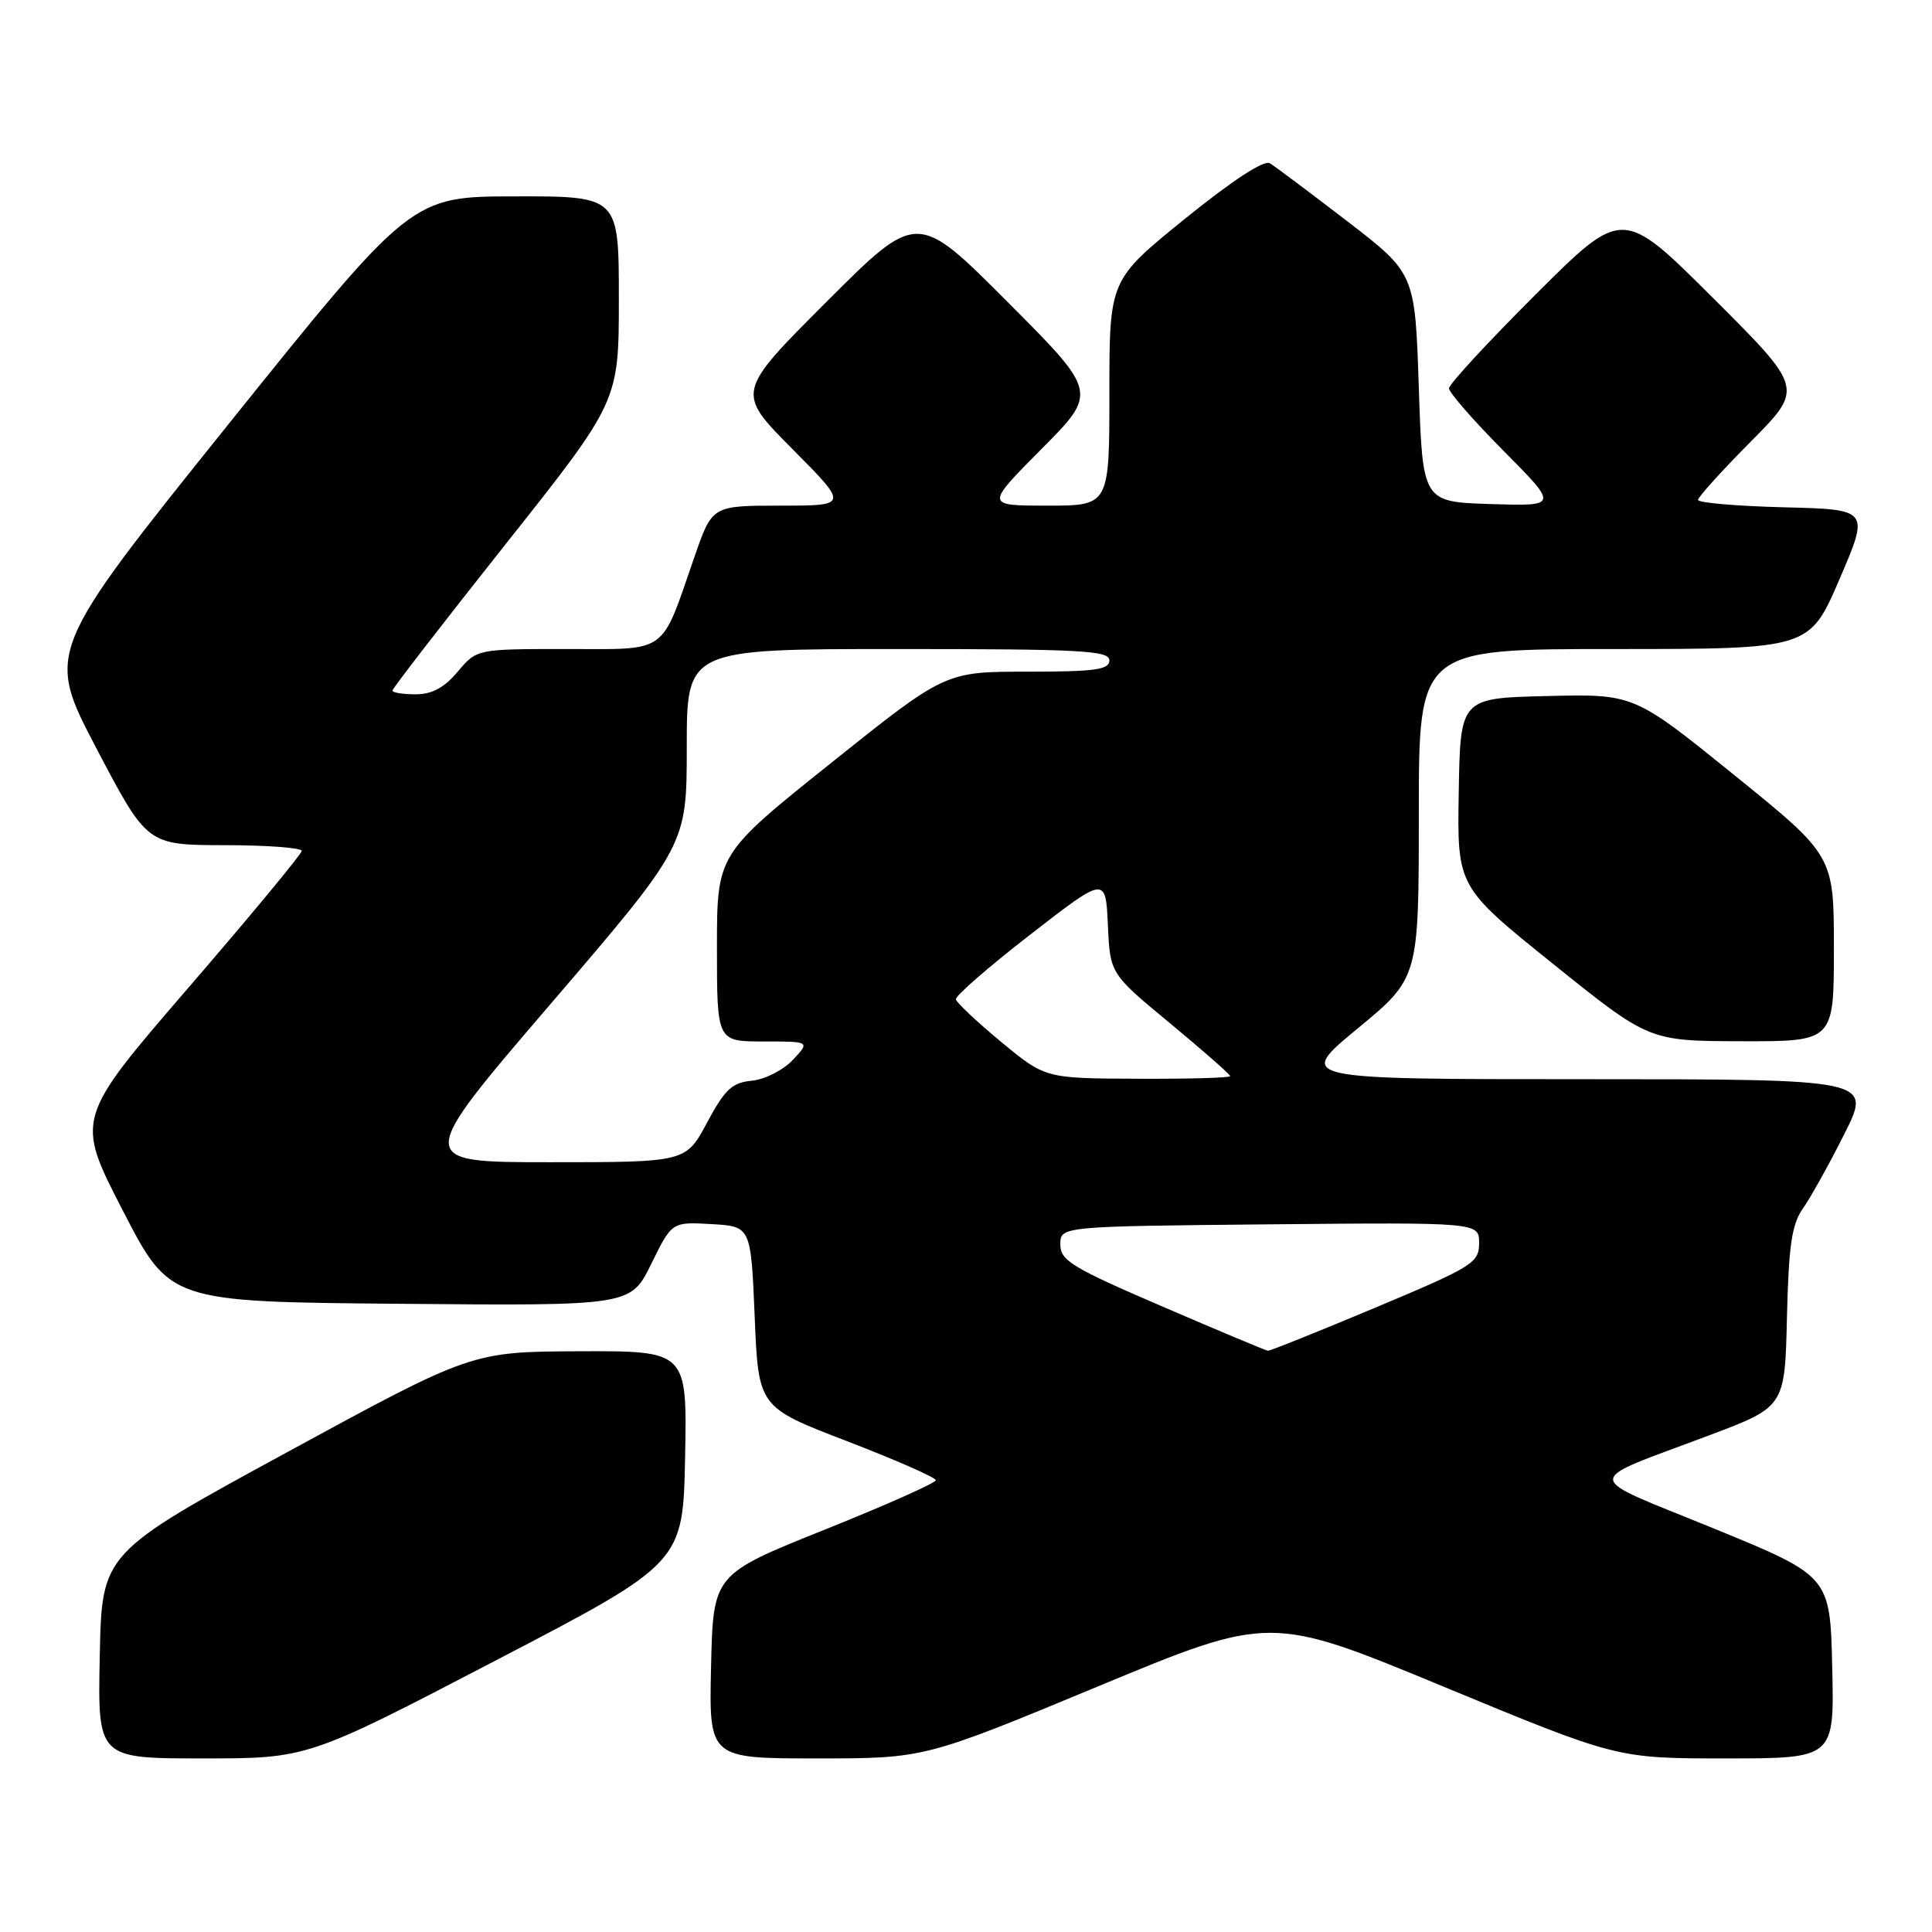 <?xml version="1.0" encoding="UTF-8" standalone="no"?>
<!DOCTYPE svg PUBLIC "-//W3C//DTD SVG 1.1//EN" "http://www.w3.org/Graphics/SVG/1.1/DTD/svg11.dtd" >
<svg xmlns="http://www.w3.org/2000/svg" xmlns:xlink="http://www.w3.org/1999/xlink" version="1.1" viewBox="0 0 256 256">
 <g >
 <path fill="currentColor"
d=" M 65.63 220.05 C 90.50 207.10 90.50 207.10 90.78 193.05 C 91.05 179.00 91.05 179.00 76.78 179.05 C 62.50 179.11 62.50 179.11 38.00 192.45 C 13.50 205.79 13.50 205.79 13.22 219.40 C 12.94 233.00 12.94 233.00 26.86 233.00 C 40.77 233.00 40.77 233.00 65.63 220.05 Z  M 145.41 223.49 C 168.31 213.98 168.31 213.98 191.28 223.49 C 214.25 233.00 214.25 233.00 228.66 233.00 C 243.06 233.00 243.06 233.00 242.78 220.92 C 242.50 208.84 242.50 208.84 227.01 202.50 C 209.38 195.29 209.44 196.61 226.50 190.18 C 236.50 186.41 236.50 186.41 236.78 174.56 C 237.01 164.98 237.42 162.22 238.91 160.11 C 239.92 158.67 242.39 154.24 244.39 150.25 C 248.03 143.00 248.03 143.00 209.89 143.00 C 171.76 143.00 171.76 143.00 179.88 136.29 C 188.00 129.59 188.00 129.59 188.00 107.79 C 188.00 86.00 188.00 86.00 213.88 86.00 C 239.76 86.00 239.76 86.00 243.74 76.75 C 247.72 67.50 247.72 67.50 236.36 67.22 C 230.11 67.06 225.00 66.62 225.00 66.24 C 225.00 65.86 228.15 62.38 232.00 58.50 C 238.99 51.46 238.99 51.46 227.00 39.50 C 215.00 27.53 215.00 27.53 203.50 39.00 C 197.18 45.31 192.00 50.91 192.00 51.46 C 192.00 52.01 195.26 55.74 199.25 59.76 C 206.50 67.07 206.50 67.07 197.50 66.79 C 188.50 66.50 188.50 66.50 188.00 51.36 C 187.50 36.23 187.50 36.23 178.50 29.30 C 173.55 25.50 168.94 22.04 168.26 21.63 C 167.48 21.17 163.26 23.93 157.01 28.99 C 147.00 37.10 147.00 37.10 147.00 52.05 C 147.00 67.00 147.00 67.00 138.78 67.00 C 130.55 67.00 130.55 67.00 138.00 59.50 C 145.46 51.99 145.46 51.99 133.49 39.99 C 121.52 27.99 121.52 27.99 109.53 39.98 C 97.53 51.98 97.53 51.98 104.99 59.49 C 112.45 67.00 112.45 67.00 103.41 67.00 C 94.37 67.00 94.37 67.00 92.03 73.75 C 87.48 86.88 88.70 86.00 75.06 86.00 C 63.18 86.00 63.18 86.00 60.65 89.00 C 58.86 91.13 57.24 92.00 55.06 92.00 C 53.38 92.00 52.00 91.78 52.00 91.50 C 52.00 91.23 58.75 82.50 67.00 72.10 C 82.00 53.19 82.00 53.19 82.00 39.60 C 82.00 26.00 82.00 26.00 68.25 26.02 C 54.50 26.04 54.50 26.04 30.28 56.20 C 6.07 86.36 6.07 86.36 12.78 99.17 C 19.50 111.97 19.50 111.97 29.75 111.99 C 35.39 111.99 39.99 112.34 39.98 112.75 C 39.97 113.16 33.22 121.31 24.98 130.86 C 10.00 148.23 10.00 148.23 16.25 160.36 C 22.50 172.50 22.50 172.50 53.03 172.76 C 83.57 173.03 83.57 173.03 86.30 167.46 C 89.03 161.90 89.03 161.90 94.26 162.20 C 99.50 162.50 99.50 162.50 100.00 174.48 C 100.50 186.46 100.50 186.46 112.25 190.97 C 118.71 193.46 124.00 195.78 124.00 196.14 C 124.00 196.49 117.36 199.45 109.25 202.70 C 94.50 208.61 94.50 208.61 94.22 220.81 C 93.94 233.00 93.94 233.00 108.22 233.00 C 122.50 233.00 122.50 233.00 145.41 223.49 Z  M 243.00 125.69 C 243.00 113.38 243.00 113.38 229.75 102.66 C 216.50 91.95 216.50 91.95 205.00 92.23 C 193.50 92.50 193.50 92.50 193.29 105.00 C 193.08 117.50 193.08 117.50 205.79 127.72 C 218.50 137.94 218.50 137.94 230.75 137.97 C 243.00 138.00 243.00 138.00 243.00 125.69 Z  M 154.00 173.11 C 142.03 167.96 140.50 167.03 140.50 164.90 C 140.50 162.50 140.50 162.50 168.25 162.23 C 196.00 161.97 196.00 161.97 195.99 164.73 C 195.98 167.34 195.17 167.84 182.24 173.27 C 174.68 176.44 168.28 179.01 168.00 178.98 C 167.72 178.95 161.43 176.31 154.00 173.11 Z  M 72.99 132.99 C 91.00 111.98 91.00 111.98 91.00 98.99 C 91.00 86.00 91.00 86.00 119.00 86.00 C 143.22 86.00 147.00 86.20 147.00 87.50 C 147.00 88.74 145.13 89.00 136.13 89.00 C 125.25 89.00 125.25 89.00 110.13 101.09 C 95.00 113.19 95.00 113.19 95.00 125.59 C 95.00 138.00 95.00 138.00 101.17 138.00 C 107.35 138.00 107.35 138.00 105.05 140.45 C 103.79 141.79 101.35 143.03 99.63 143.20 C 97.00 143.45 96.05 144.34 93.69 148.75 C 90.87 154.00 90.87 154.00 72.92 154.00 C 54.97 154.00 54.97 154.00 72.99 132.99 Z  M 132.66 138.06 C 129.45 135.40 126.75 132.86 126.66 132.42 C 126.57 131.97 131.00 128.11 136.50 123.85 C 146.50 116.09 146.50 116.09 146.80 122.55 C 147.09 129.02 147.09 129.02 155.05 135.60 C 159.42 139.22 163.00 142.36 163.00 142.59 C 163.00 142.82 157.49 142.97 150.75 142.94 C 138.50 142.89 138.50 142.89 132.66 138.06 Z "/>
</g>
</svg>